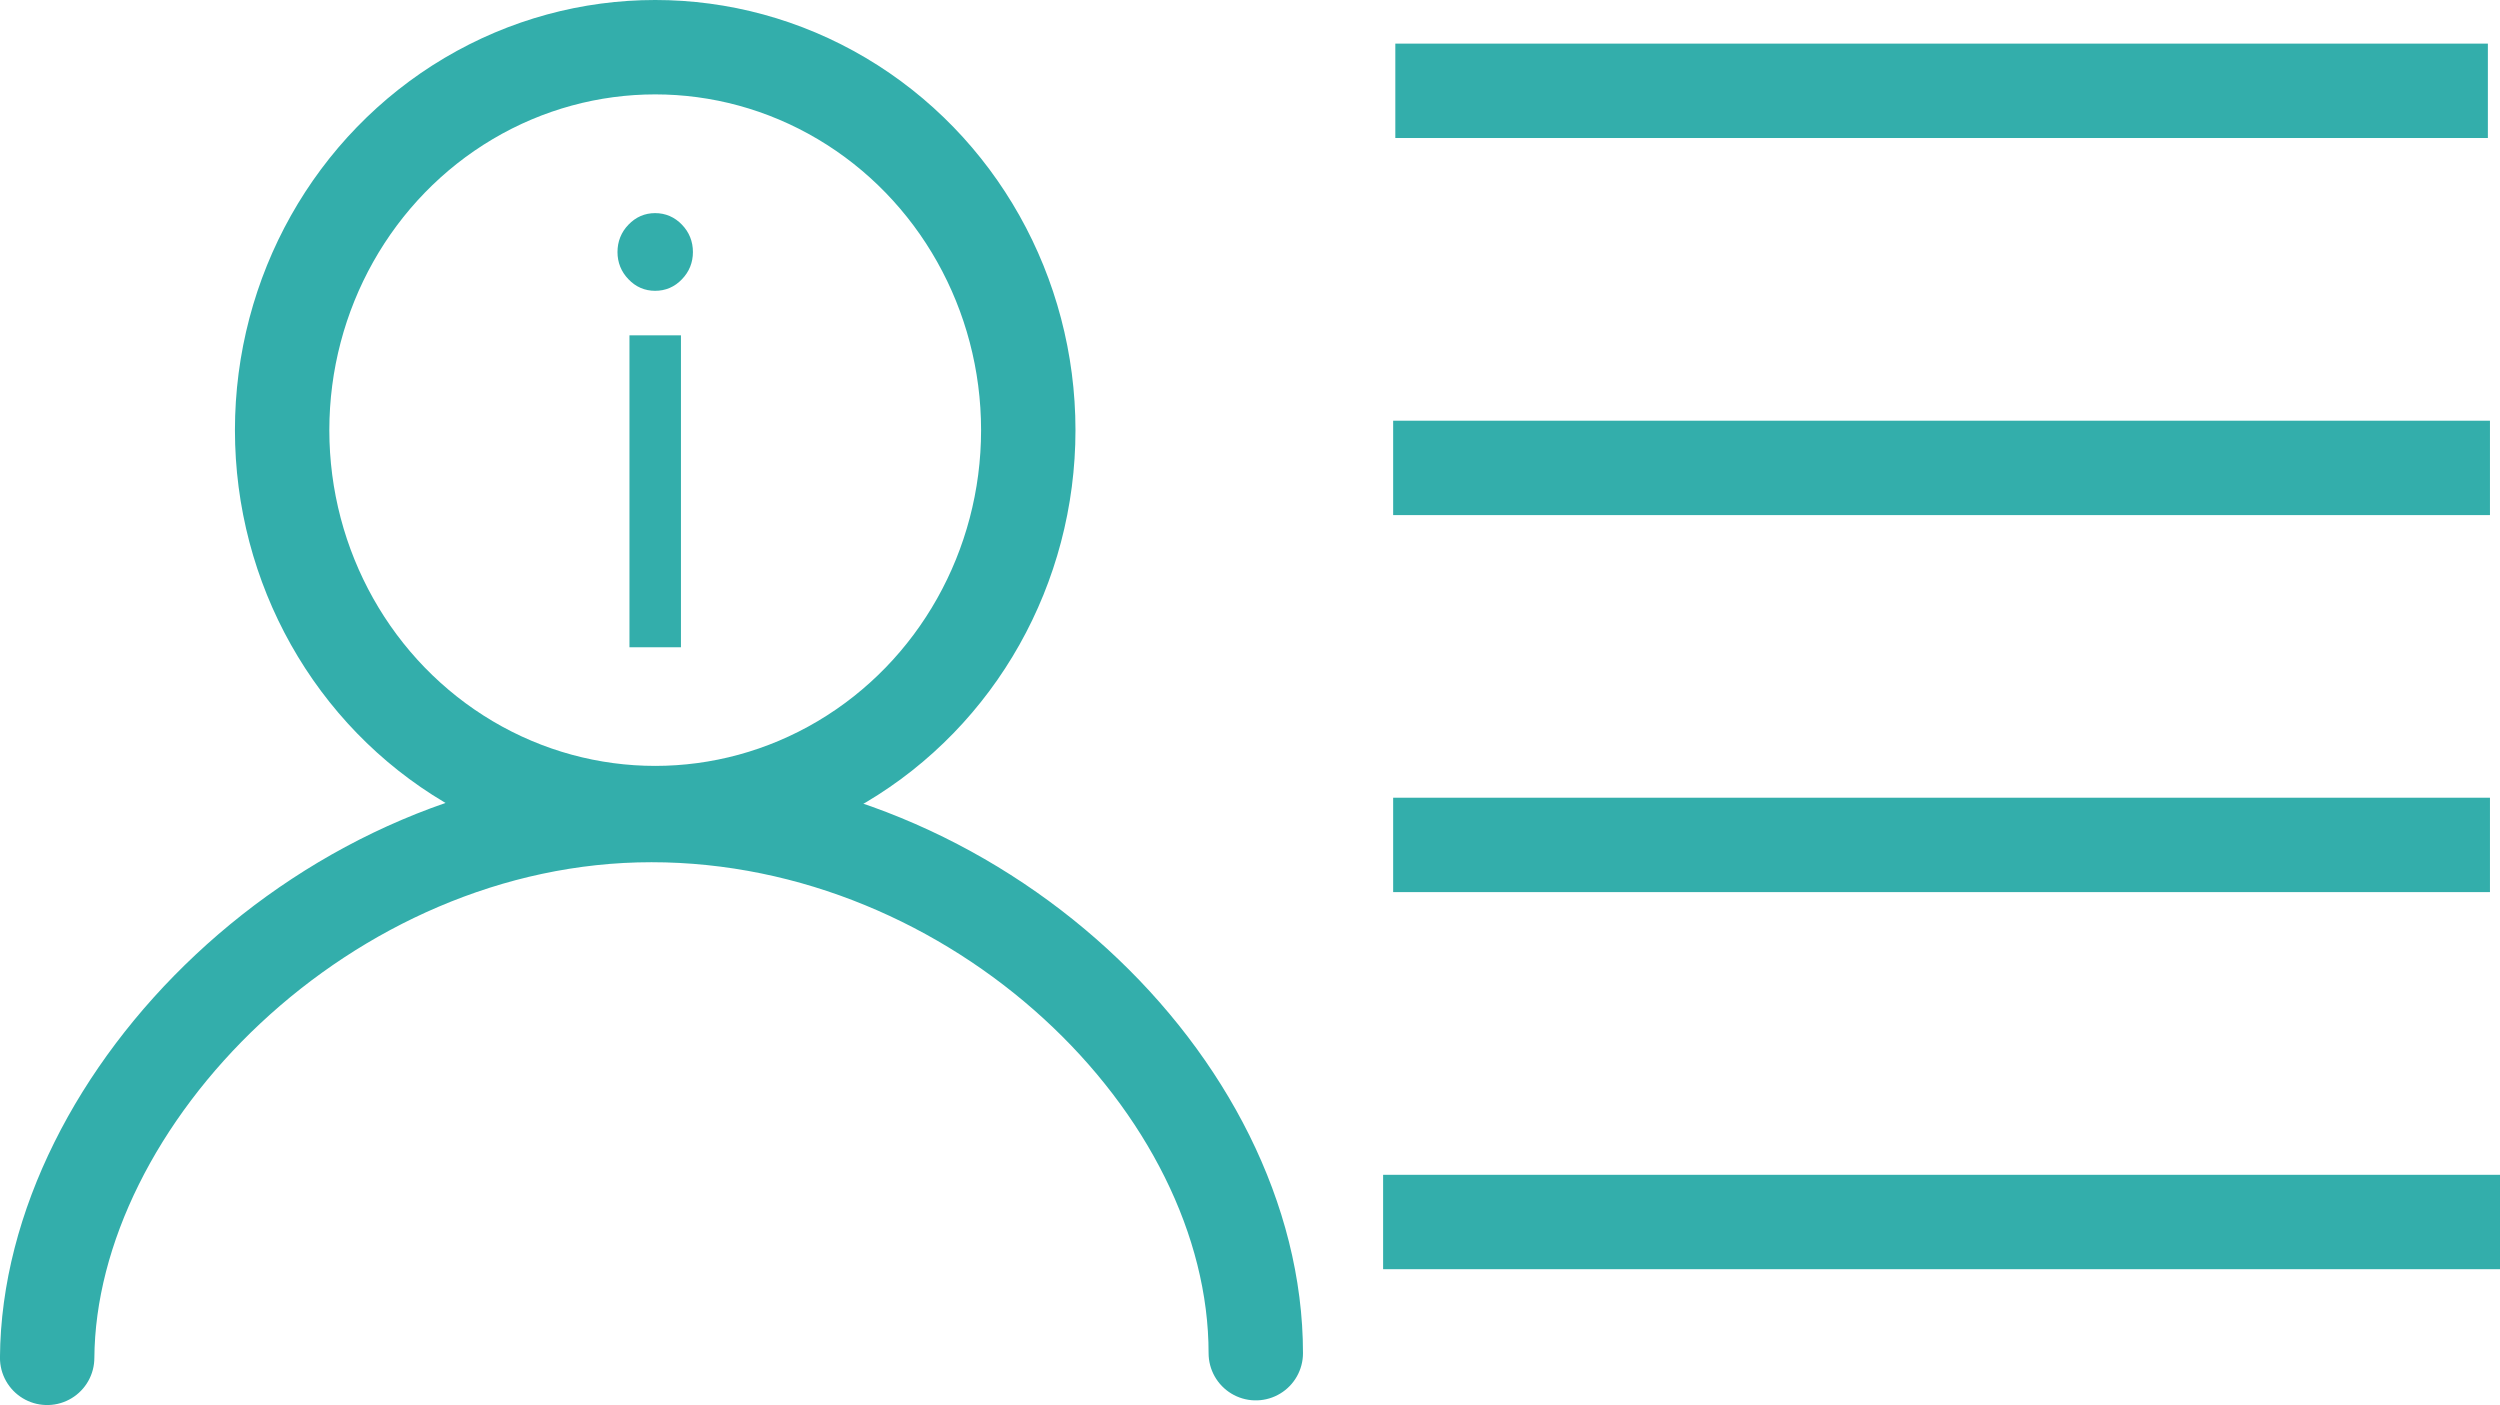 <?xml version="1.0" encoding="UTF-8"?>
<!DOCTYPE svg PUBLIC "-//W3C//DTD SVG 1.1//EN" "http://www.w3.org/Graphics/SVG/1.1/DTD/svg11.dtd">
<!-- Creator: CorelDRAW 2019 (64-Bit) -->
<svg xmlns="http://www.w3.org/2000/svg" xml:space="preserve" width="13.247mm" height="7.445mm" version="1.1" style="shape-rendering:geometricPrecision; text-rendering:geometricPrecision; image-rendering:optimizeQuality; fill-rule:evenodd; clip-rule:evenodd"
viewBox="0 0 311.2 174.89"
 xmlns:xlink="http://www.w3.org/1999/xlink">
 <defs>
  <style type="text/css">
   <![CDATA[
    .str0 {stroke:#33AEAB;stroke-width:11.75;stroke-miterlimit:22.926}
    .str2 {stroke:#33AEAB;stroke-width:1.79;stroke-miterlimit:22.926}
    .str1 {stroke:#33AEAB;stroke-width:11.75;stroke-linecap:round;stroke-linejoin:round;stroke-miterlimit:22.926}
    .fil0 {fill:none}
    .fil2 {fill:none;fill-rule:nonzero}
    .fil1 {fill:#33AEAB;fill-rule:nonzero}
   ]]>
  </style>
 </defs>
 <g id="Capa_x0020_1">
  <line class="fil0 str0" x1="173.69" y1="11.3" x2="309.69" y2= "11.3" />
  <line class="fil0 str0" x1="173.42" y1="105.17" x2="309.95" y2= "105.17" />
  <line class="fil0 str0" x1="172.17" y1="152.11" x2="311.2" y2= "152.11" />
  <ellipse class="fil0 str1" cx="81.56" cy="53.54" rx="46.44" ry="47.67"/>
  <path class="fil0 str1" d="M5.87 169.02c0.22,-32.36 34.77,-67.57 75.22,-67.57 40.45,0 75.23,33.68 75.23,66.99"/>
  <path class="fil1" d="M81.55 27.42c1.05,0 1.95,0.39 2.69,1.16 0.75,0.77 1.12,1.71 1.12,2.79 0,1.07 -0.37,2 -1.12,2.77 -0.74,0.78 -1.64,1.16 -2.69,1.16 -1.04,0 -1.93,-0.38 -2.67,-1.16 -0.75,-0.77 -1.12,-1.7 -1.12,-2.77 0,-1.08 0.37,-2.02 1.12,-2.79 0.75,-0.78 1.63,-1.16 2.67,-1.16zm-2.3 15.21l4.62 0 0 37.04 -4.62 0 0 -37.04z"/>
  <path id="1" class="fil2 str2" d="M81.55 27.42c1.05,0 1.95,0.39 2.69,1.16 0.75,0.77 1.12,1.71 1.12,2.79 0,1.07 -0.37,2 -1.12,2.77 -0.74,0.78 -1.64,1.16 -2.69,1.16 -1.04,0 -1.93,-0.38 -2.67,-1.16 -0.75,-0.77 -1.12,-1.7 -1.12,-2.77 0,-1.08 0.37,-2.02 1.12,-2.79 0.75,-0.78 1.63,-1.16 2.67,-1.16zm-2.3 15.21l4.62 0 0 37.04 -4.62 0 0 -37.04z"/>
  <line class="fil0 str0" x1="173.42" y1="58.24" x2="309.95" y2= "58.24" />
 </g>
</svg>
